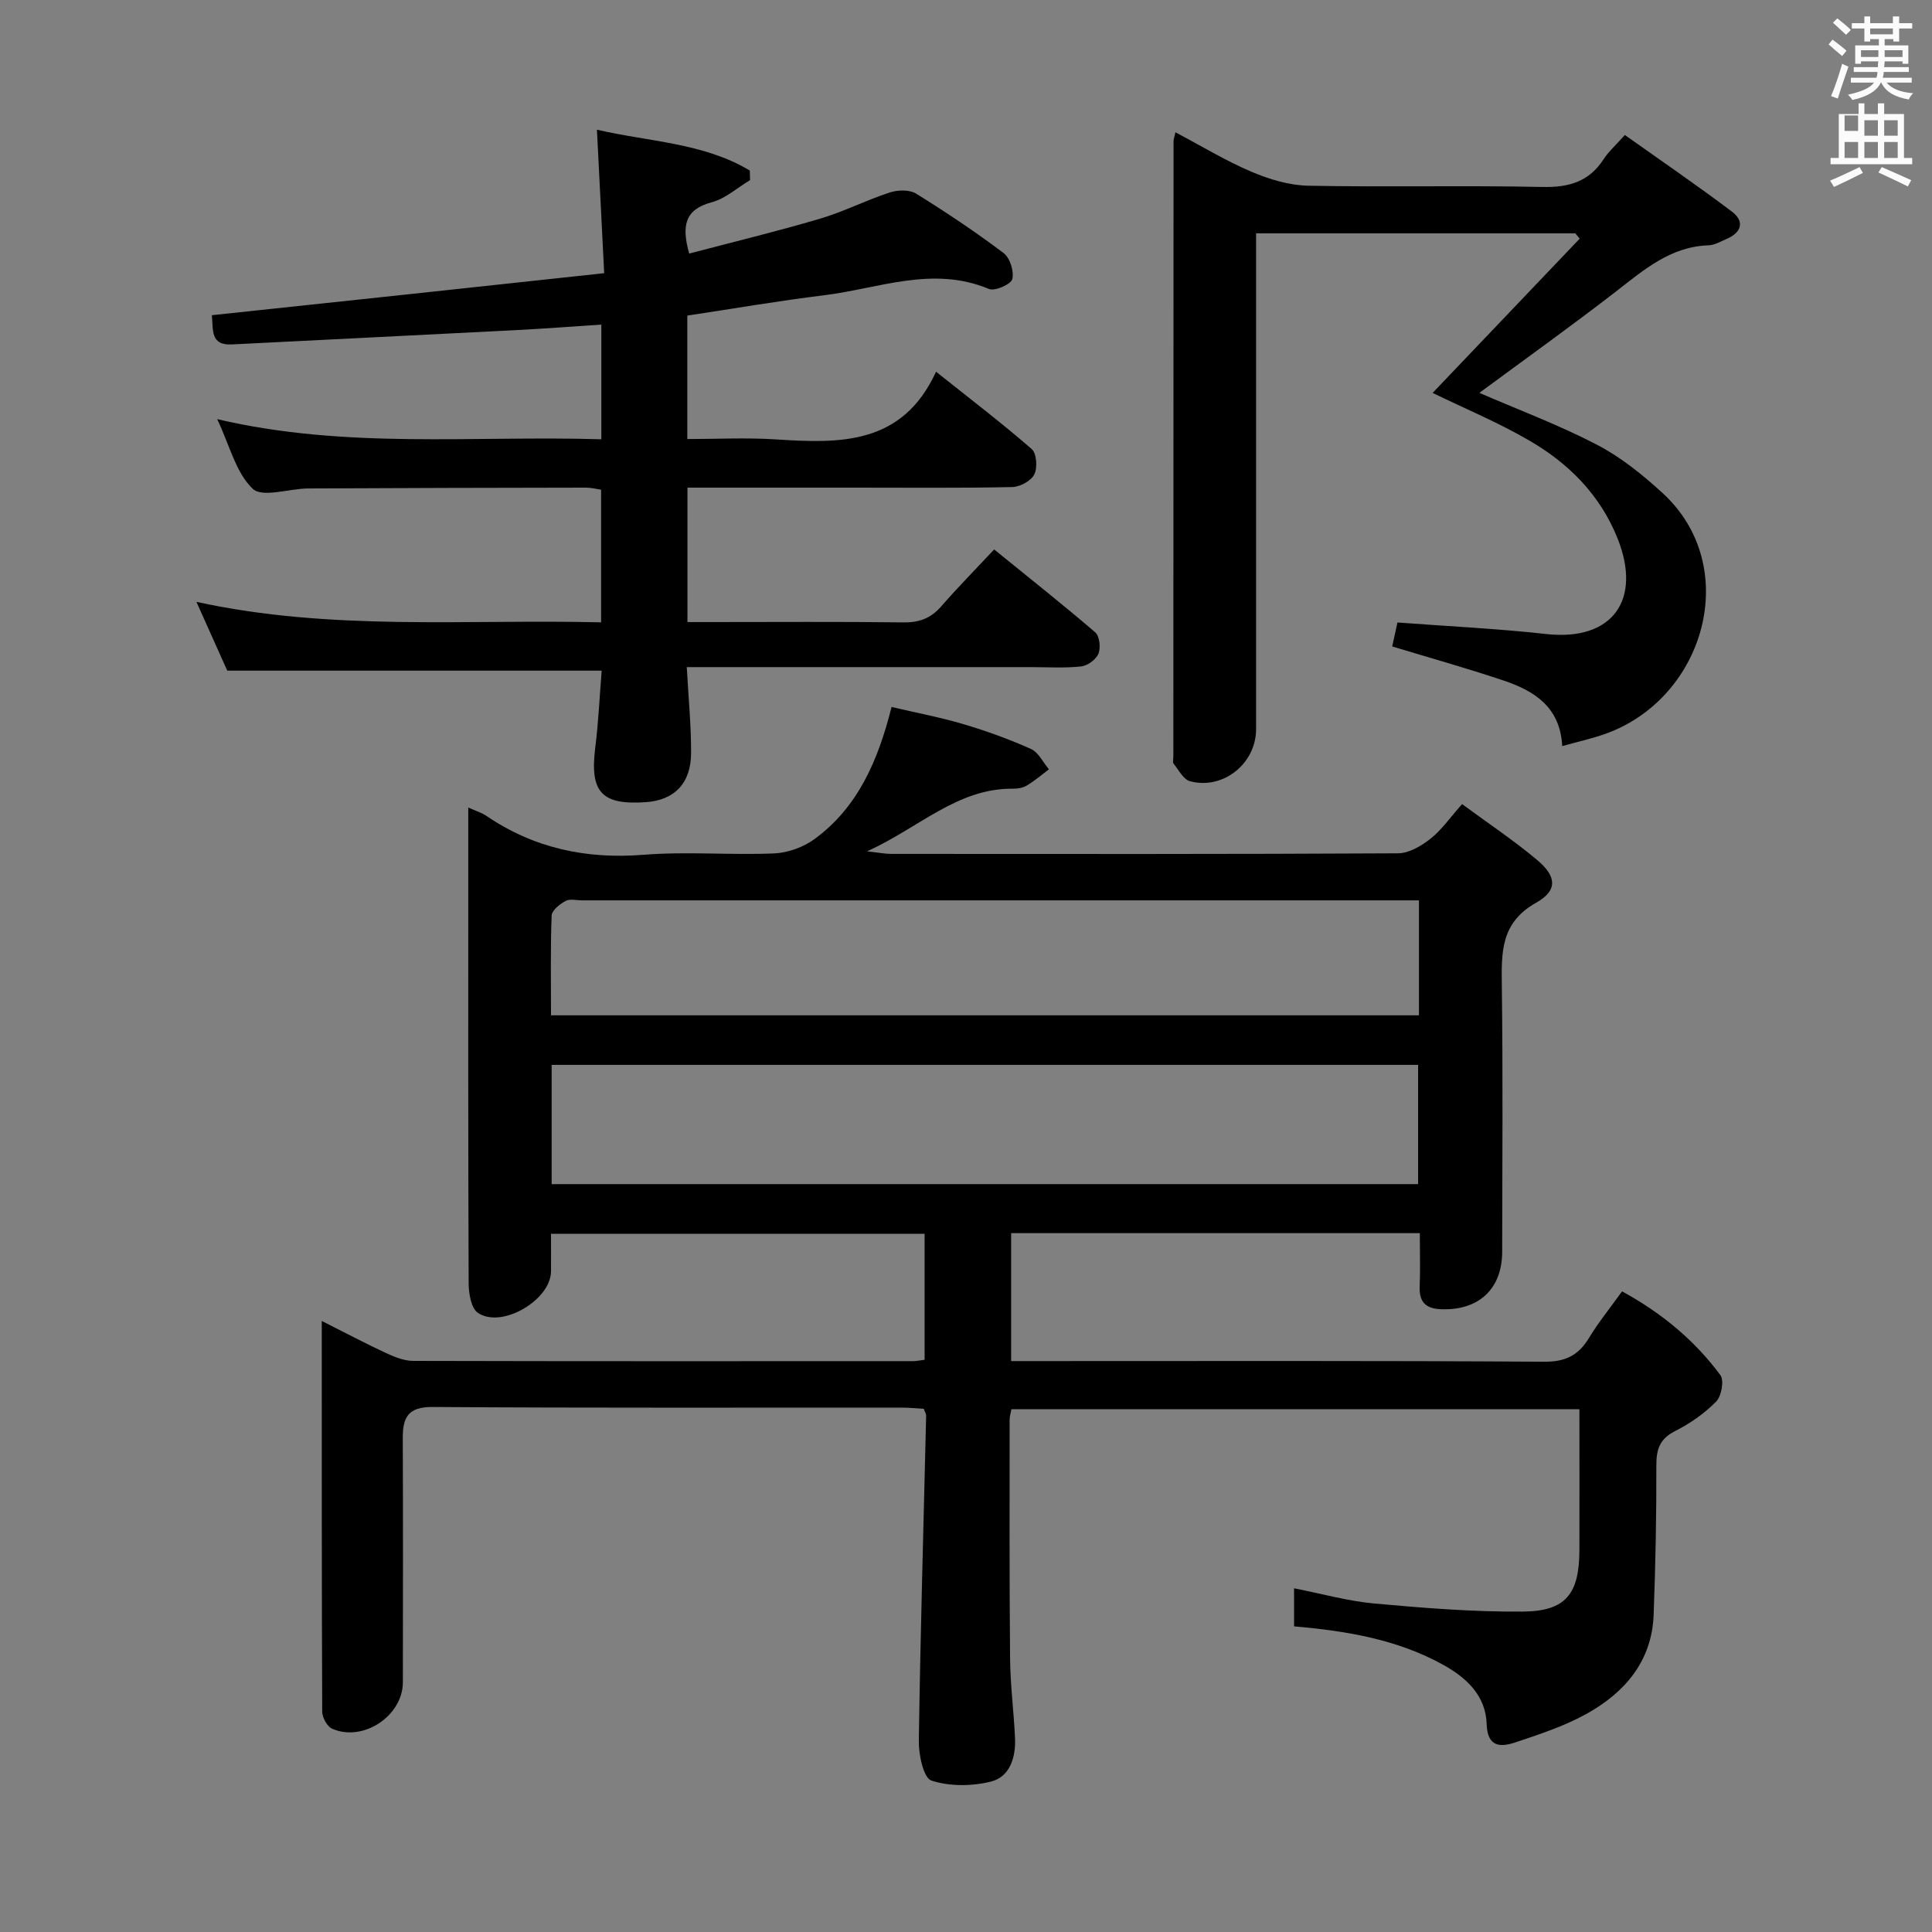 <svg enable-background="new 0 0 400 400" viewBox="0 0 400 400" xmlns="http://www.w3.org/2000/svg"><rect x="0" y="0" width="400" height="400" fill="#808080" stroke="none"/><path d="m378.6 9.2.8-1c.9.7 1.9 1.4 2.9 2.3l-.9 1.1c-1.1-.9-2-1.7-2.8-2.4zm.5 10.7c.9-2.1 1.6-4.3 2.3-6.7.4.2.8.4 1.3.6-.7 2.1-1.5 4.3-2.2 6.6zm.4-15.2.9-.9c1 .8 2 1.6 2.8 2.4l-1 1c-1-.9-1.9-1.8-2.7-2.5zm12.5-1.3h1.2v1.4h2.7v1.1h-2.7v2.7h-1.2v-.5h-1.8v1.3h4.9v3.8h-1.2v-.5h-3.7c0 .4-.1.9-.1 1.2h5.1v1h-5.2c0 .5-.1.9-.2 1.2h6v1h-5.2c1.1 1.3 2.9 2 5.5 2.2-.4.4-.7.8-.9 1.3-2.9-.5-4.8-1.6-5.7-3.5h-.1c-.8 1.7-2.7 2.9-5.9 3.6-.2-.4-.6-.8-.9-1.1 2.8-.6 4.6-1.4 5.4-2.5h-4.8v-1h5.3c.1-.3.2-.7.2-1.2h-4.9v-1h5c0-.4 0-.8.1-1.2h-3.6v.5h-1.2v-3.8h4.9v-1.3h-1.8v.5h-1.2v-2.7h-2.6v-1.1h2.6v-1.4h1.2v1.4h4.7v-1.4zm-6.7 8.4h3.6c0-.4 0-.9 0-1.4h-3.6zm1.9-4.7h4.7v-1.2h-4.7zm6.7 3.3h-3.7v1.4h3.7z" fill="#fafbfa"/><path d="m384.7 21.4h1.3v2.2h2.8v-2.2h1.3v2.2h4.1v9.1h1.7v1.3h-16.9v-1.3h1.7v-9.1h4.1v-2.2zm.3 13.2.7 1.2c-1.8.9-3.8 1.9-6 2.9-.2-.4-.5-.8-.8-1.3 2.4-1 4.4-2 6.1-2.8zm-3.1-7.5h2.8v-3.2h-2.8v4.2zm0 5.6h2.8v-3.3h-2.8zm4.1-4.6h2.8v-3.2h-2.8zm0 4.6h2.8v-3.3h-2.8zm3.6 1.9c2.1.9 4.1 1.8 6.1 2.7l-.7 1.3c-2.2-1.1-4.2-2-6.1-2.9zm3.3-9.7h-2.8v3.2h2.8zm-2.8 7.8h2.8v-3.3h-2.8z" fill="#fafbfa"/><g fill="#010000"><path d="m327 291.77c-39.38 0-78.31 0-117.6 0-.13.72-.37 1.48-.37 2.24 0 16.5-.06 33 .1 49.5.05 5.47.78 10.93 1.02 16.4.17 3.93-1.07 7.95-4.93 8.93-3.93 1-8.59 1.04-12.38-.19-1.63-.53-2.65-5.35-2.61-8.2.33-22.46.99-44.91 1.52-67.37.01-.3-.21-.61-.49-1.4-1.42-.08-3.03-.25-4.65-.25-32.33-.02-64.66.1-97-.13-5.16-.04-6.24 2.17-6.22 6.49.07 16.83.04 33.67.02 50.5-.01 6.97-8.25 12.46-14.67 9.61-1.02-.46-2.02-2.31-2.03-3.52-.11-26.64-.09-53.29-.09-80.89 4.9 2.47 9.08 4.69 13.36 6.67 1.75.81 3.72 1.6 5.6 1.6 34.5.09 69 .06 103.5.05.65 0 1.3-.15 2.35-.28 0-8.6 0-17.15 0-26.09-25.54 0-51.1 0-77.35 0 0 2.6.02 5.2 0 7.8-.06 5.93-10.21 11.91-15.14 8.57-1.41-.95-1.9-4.04-1.91-6.16-.12-28.5-.08-57-.08-85.5 0-4.16 0-8.32 0-12.96 1.47.67 2.72 1.03 3.74 1.72 9.88 6.72 20.67 9.01 32.59 8.06 8.94-.71 18 .1 26.98-.28 2.87-.12 6.1-1.29 8.42-3 8.87-6.52 13.08-16.06 15.91-27.32 5.09 1.2 10.06 2.13 14.88 3.56 4.76 1.41 9.46 3.11 13.99 5.14 1.55.7 2.49 2.77 3.71 4.21-1.52 1.14-2.97 2.39-4.59 3.36-.81.49-1.92.66-2.9.65-11.45-.09-19.28 8.01-30.15 12.97 2.59.29 3.76.53 4.92.53 35 .02 70 .07 104.99-.12 2.28-.01 4.84-1.53 6.74-3.03 2.31-1.82 4.04-4.37 6.53-7.16 5.28 3.89 10.65 7.47 15.56 11.59 4.01 3.37 4.26 6.3-.2 8.81-7.42 4.16-7.22 10.33-7.13 17.27.23 18.33.1 36.66.07 55-.01 7.75-4.89 12.22-12.67 11.91-3.1-.12-4.53-1.44-4.41-4.63.14-3.62.03-7.24.03-11.12-28.45 0-56.37 0-84.61 0v26.49h5.86c34.83 0 69.66-.1 104.49.13 4.42.03 7.09-1.31 9.28-4.92 1.97-3.25 4.39-6.22 6.85-9.65 8.13 4.44 14.99 10.09 20.36 17.35.81 1.09.22 4.36-.89 5.48-2.41 2.45-5.38 4.53-8.46 6.08-3.19 1.61-3.92 3.75-3.91 7.1.03 10.31-.18 20.63-.56 30.94-.36 9.61-5.95 16.1-13.87 20.51-4.6 2.56-9.73 4.24-14.75 5.92-3.06 1.02-5.79 1.04-5.95-3.78-.19-5.89-4.15-9.6-9.02-12.29-9.49-5.25-19.94-7-30.86-7.95 0-2.54 0-4.94 0-7.88 5.72 1.12 11.12 2.65 16.62 3.15 10.24.93 20.53 1.76 30.8 1.67 8.85-.08 11.62-3.67 11.66-12.65.03-9.62 0-19.26 0-29.24zm-212.79-46.61h179.39c0-8.52 0-16.6 0-24.69-59.98 0-119.62 0-179.39 0zm179.57-58.75c-2.23 0-4.02 0-5.81 0-55.81 0-111.62 0-167.43 0-1.17 0-2.54-.37-3.45.12-1.2.66-2.84 1.96-2.88 3.04-.26 6.79-.13 13.59-.13 20.64h179.7c0-7.84 0-15.31 0-23.8z"/><path d="m125.09 56.56c-.54-10.72-1.01-19.94-1.5-29.71 10.73 2.51 22.01 2.68 31.65 8.46.02.66.03 1.32.05 1.98-2.63 1.58-5.08 3.83-7.92 4.58-5.61 1.49-6.29 4.88-4.68 10.63 9.01-2.38 18.11-4.57 27.08-7.22 4.92-1.45 9.55-3.83 14.44-5.43 1.65-.54 4.07-.61 5.44.23 6.21 3.84 12.3 7.92 18.13 12.31 1.32.99 2.21 3.81 1.8 5.4-.28 1.08-3.61 2.55-4.82 2.04-11.65-4.89-22.84-.09-34.14 1.3-9.38 1.15-18.7 2.76-28.32 4.21v25.56c6.08 0 12.2-.32 18.28.07 13.28.86 26.22 1.23 33.22-14.01 7.25 5.78 13.7 10.7 19.8 16.01 1.03.89 1.23 3.88.54 5.26-.67 1.34-2.97 2.58-4.58 2.61-10.83.23-21.66.12-32.5.12-11.47 0-22.95 0-34.73 0v27.83h4.76c13.33 0 26.67-.1 40 .07 3.29.04 5.66-.88 7.8-3.34 3.38-3.88 6.99-7.55 10.94-11.76 7.42 6.03 14.3 11.46 20.94 17.17.89.77 1.15 3.19.65 4.41-.5 1.21-2.26 2.5-3.59 2.64-3.46.37-6.99.14-10.49.14-21.83 0-43.67 0-65.5 0-1.79 0-3.59 0-5.65 0 .34 6.32.92 12.08.89 17.84-.04 6.28-3.49 9.71-9.36 10.12-9.21.64-11.65-2.11-10.47-11.36.66-5.25.89-10.55 1.32-15.87-25.79 0-51.33 0-77.52 0-1.77-3.95-3.86-8.61-6.38-14.24 28.07 6.11 55.77 3.56 83.78 4.24 0-9.32 0-18.22 0-27.47-.95-.13-2.04-.42-3.13-.42-19.17.03-38.33.07-57.5.17-3.95.02-9.49 1.97-11.49.07-3.47-3.28-4.74-8.88-7.36-14.42 26.76 6.27 53.03 3.36 79.53 4.17 0-8.03 0-15.6 0-23.74-5.94.39-11.82.83-17.71 1.14-19.59 1.01-39.19 1.96-58.79 2.96-4.54.23-3.81-3.09-4.14-6.05 26.84-2.83 53.64-5.72 81.23-8.7z"/><path d="m296.61 81.35c9.97-10.46 20.21-21.2 30.45-31.94-.3-.37-.61-.73-.91-1.1-21.75 0-43.5 0-66.09 0v5.7 96.97c0 7.09-6.83 12.61-13.69 10.76-1.36-.37-2.34-2.32-3.38-3.62-.25-.31-.06-.97-.06-1.47.01-42.49.02-84.97.04-127.46 0-.32.13-.64.39-1.8 5.35 2.82 10.37 5.88 15.72 8.16 3.69 1.57 7.82 2.82 11.77 2.9 16.16.32 32.33-.09 48.48.26 5.49.12 9.67-1.08 12.7-5.78.98-1.51 2.38-2.74 4.38-4.98 7.42 5.27 14.92 10.39 22.15 15.85 2.68 2.02 2.05 4.33-1.09 5.67-1.22.52-2.47 1.28-3.73 1.32-7.87.26-13.34 5.04-19.13 9.53-9.42 7.29-19.12 14.22-28.32 21.02 8.08 3.5 16.44 6.63 24.31 10.72 4.95 2.57 9.48 6.22 13.62 10.02 16.58 15.2 8.79 42.45-11.8 49.84-2.78 1-5.7 1.63-8.98 2.55-.42-8.15-5.85-11.47-12.22-13.6-7.52-2.52-15.16-4.66-22.98-7.03.33-1.52.67-3.06 1.09-4.96 10.36.78 20.63 1.26 30.83 2.39 13.57 1.51 19.94-6.98 14.67-19.97-3.6-8.88-10.04-15.33-18.07-20.01-6.51-3.81-13.56-6.73-20.15-9.94z"/></g></svg>